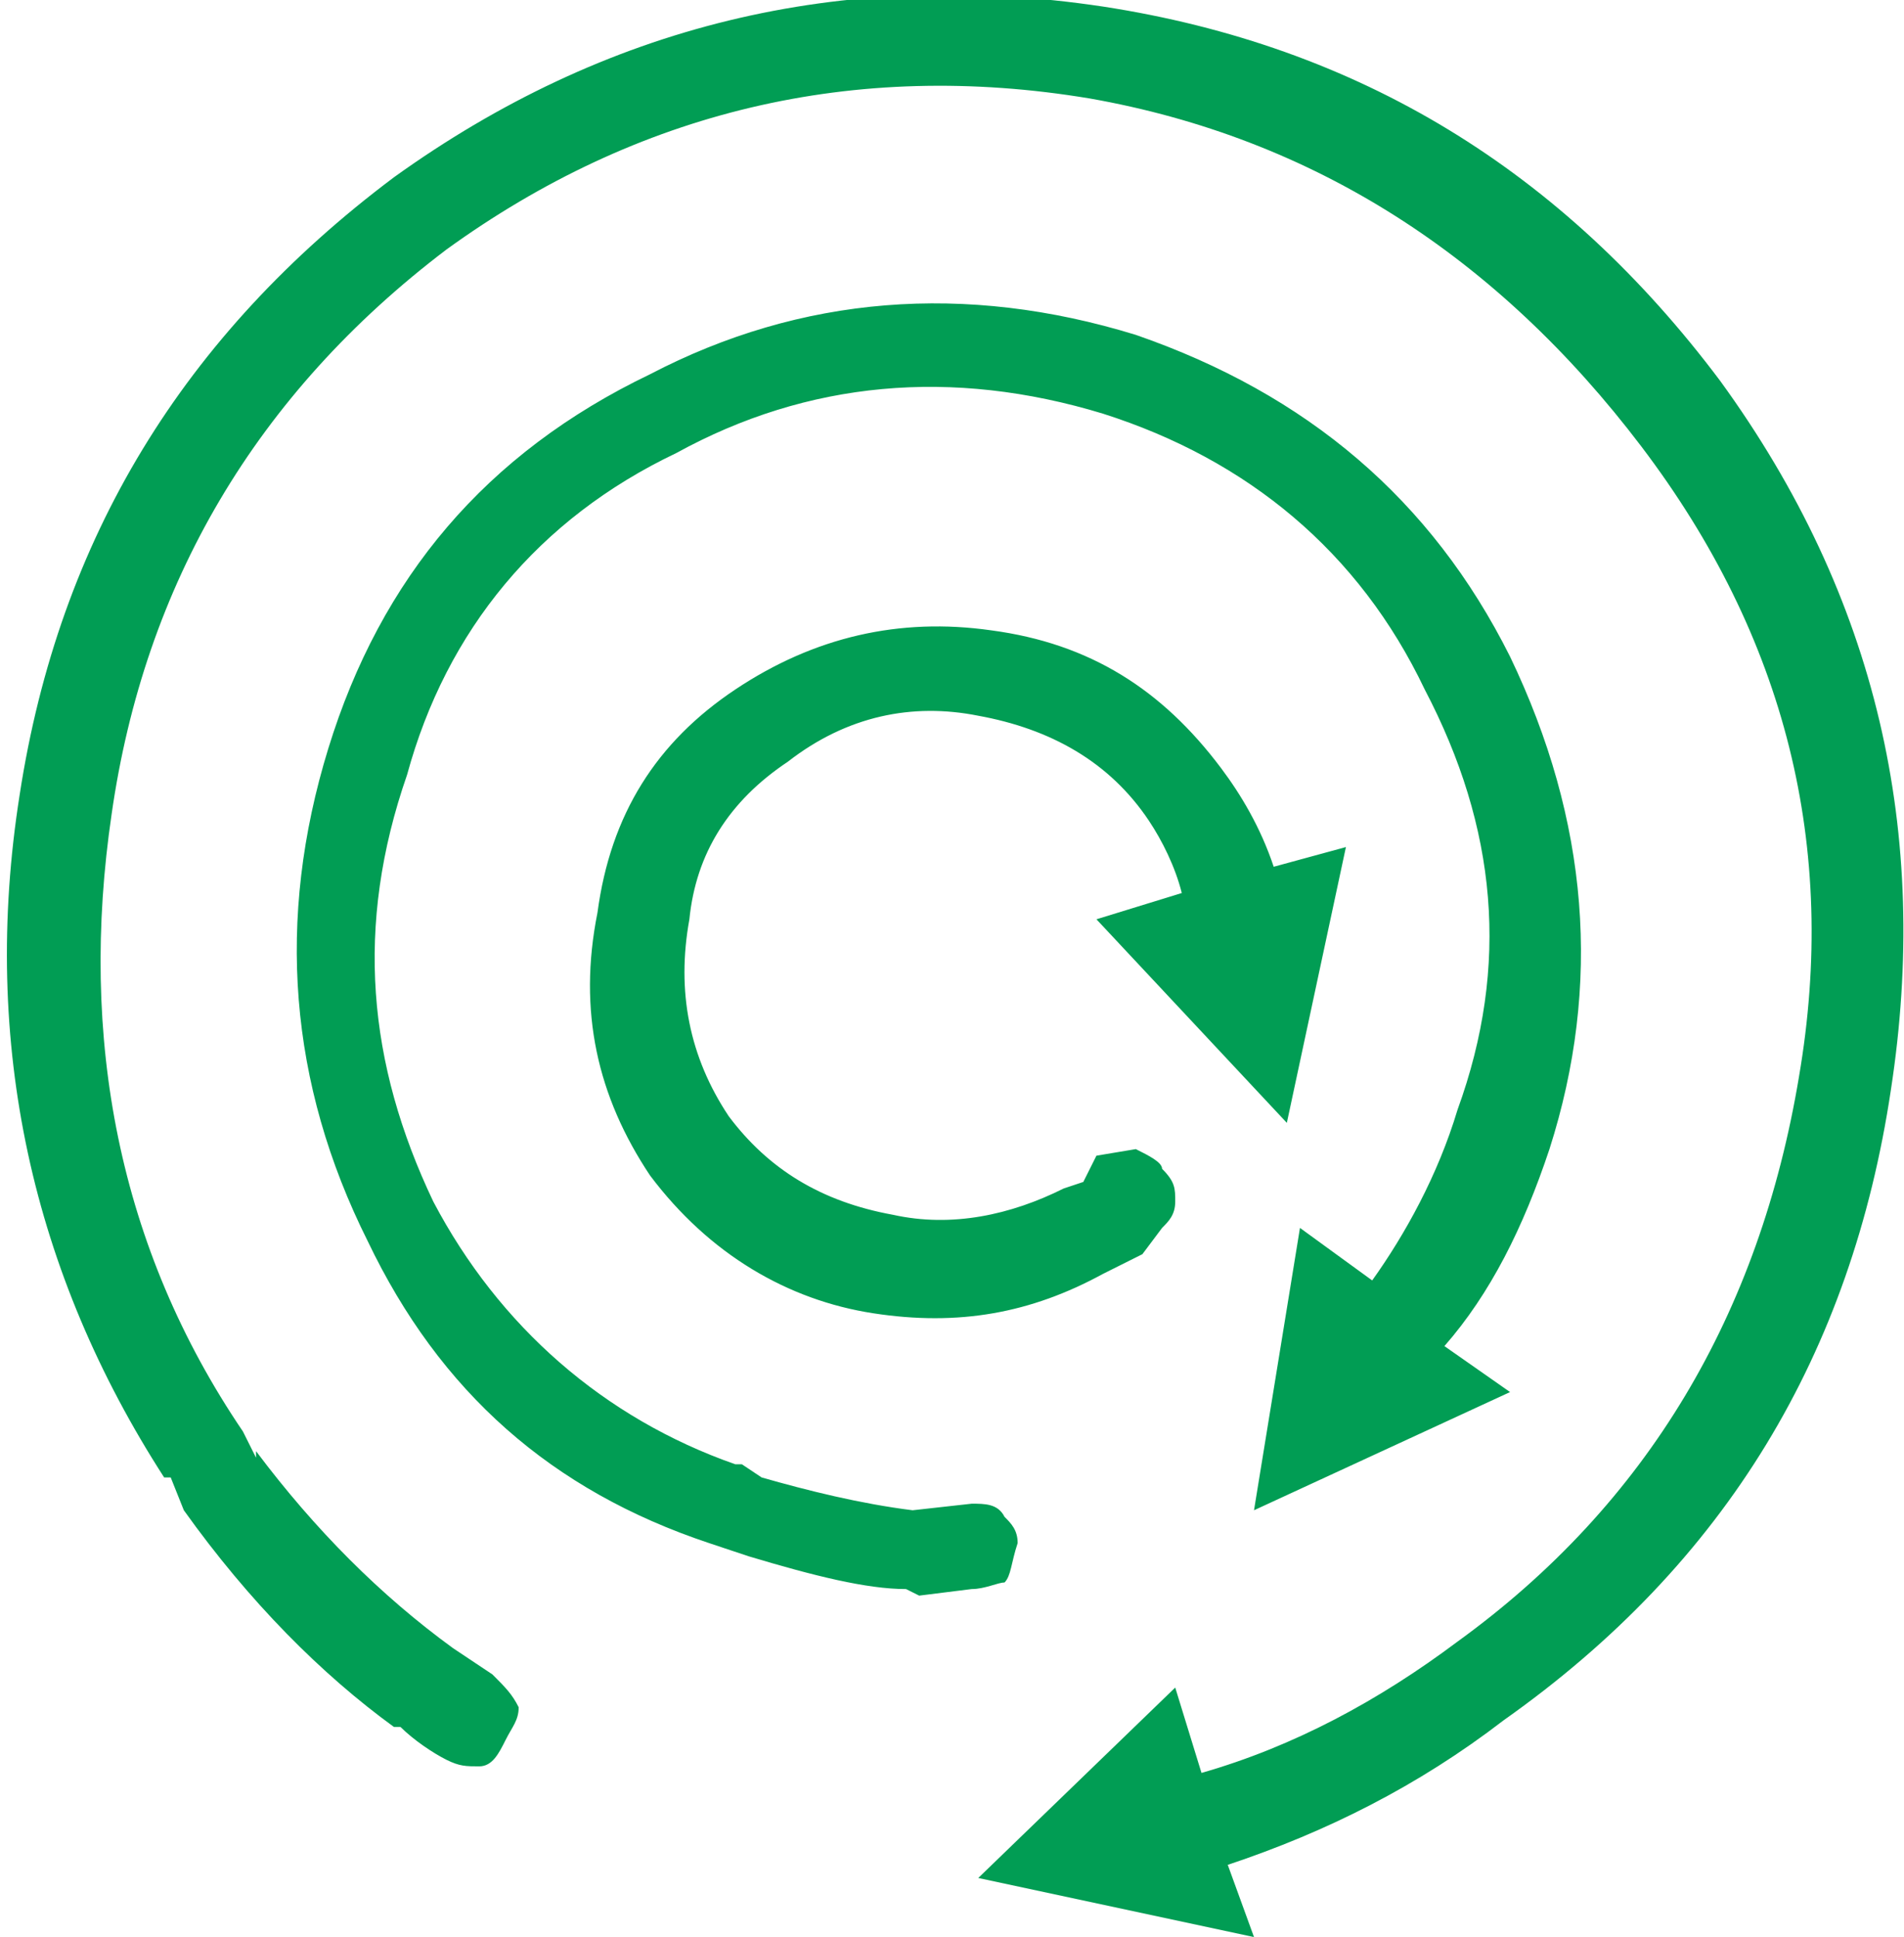 <?xml version="1.0" encoding="utf-8"?>
<!-- Generator: Adobe Illustrator 19.2.1, SVG Export Plug-In . SVG Version: 6.00 Build 0)  -->
<!DOCTYPE svg PUBLIC "-//W3C//DTD SVG 1.1//EN" "http://www.w3.org/Graphics/SVG/1.1/DTD/svg11.dtd">
<svg version="1.1" id="Layer_1" xmlns="http://www.w3.org/2000/svg" xmlns:xlink="http://www.w3.org/1999/xlink" x="0px" y="0px"
	 viewBox="0 0 29 29.5" style="enable-background:new 0 0 29 29.5;" xml:space="preserve">
<style type="text/css">
	.reset-pressed .st0{fill:#019D54;}
</style>
<g transform="matrix( 1, 0, 0, 1, 0,0) ">
	<g class="reset-pressed">
		<g id="Layer0_0_FILL">
			<path class="st0" d="M12,11.6L12,11.6c0.9-0.7,1.9-0.9,2.9-0.7c1.1,0.2,2,0.7,2.6,1.6h0c0.2,0.3,0.4,0.7,0.5,1.1l-1.3,0.4
				l2.9,3.1l0.9-4.2l-1.1,0.3c-0.2-0.6-0.5-1.1-0.8-1.5h0c-0.9-1.2-2-1.9-3.5-2.1c-1.4-0.2-2.7,0.1-3.9,0.9v0
				c-1.2,0.8-1.9,1.9-2.1,3.4c-0.3,1.5,0,2.8,0.8,4c0.9,1.2,2.1,1.9,3.4,2.1c1.3,0.2,2.4,0,3.5-0.6v0l0.6-0.3l0.3-0.4
				c0.1-0.1,0.2-0.2,0.2-0.4c0-0.2,0-0.3-0.2-0.5c0-0.1-0.2-0.2-0.4-0.3l-0.6,0.1L16.5,18l-0.3,0.1c-0.8,0.4-1.7,0.6-2.6,0.4
				c-1.1-0.2-1.9-0.7-2.5-1.5c-0.6-0.9-0.8-1.9-0.6-3C10.6,13,11.1,12.2,12,11.6 M28.8,16.6c0.6-3.9-0.2-7.5-2.6-10.8
				c-2.4-3.2-5.5-5.1-9.4-5.7c-4-0.6-7.6,0.3-10.8,2.6c-3.2,2.4-5.1,5.5-5.7,9.4c-0.6,3.8,0.2,7.3,2.2,10.4v0h0.1L2.8,23v0
				c1,1.4,2.1,2.5,3.2,3.3l0.1,0c0.2,0.2,0.5,0.4,0.7,0.5c0.2,0.1,0.3,0.1,0.5,0.1c0.2,0,0.3-0.2,0.4-0.4c0.1-0.2,0.2-0.3,0.2-0.5
				c-0.1-0.2-0.2-0.3-0.4-0.5l-0.6-0.4v0c-1.1-0.8-2.1-1.8-3-3v0.1l-0.2-0.4c-1.9-2.8-2.5-6-2-9.4c0.5-3.5,2.2-6.4,5.1-8.6
				c2.9-2.1,6.2-2.9,9.8-2.3C20,2.1,22.8,3.9,25,6.8s3,6.1,2.4,9.6c-0.6,3.6-2.3,6.5-5.2,8.6c-1.2,0.9-2.5,1.6-3.9,2l-0.4-1.3
				l-3,2.9l4.2,0.9l-0.4-1.1c1.5-0.5,2.9-1.2,4.2-2.2C26.3,23.8,28.2,20.6,28.8,16.6 M22,20.5c0.7-0.8,1.2-1.8,1.6-3
				c0.8-2.5,0.6-5-0.6-7.5c-1.2-2.4-3.1-4-5.7-4.9c-2.6-0.8-5.1-0.6-7.4,0.6c-2.5,1.2-4.1,3.1-4.9,5.7c-0.8,2.6-0.6,5.1,0.6,7.5
				c1.1,2.3,2.8,3.8,5.2,4.6l0.6,0.2c1,0.3,1.8,0.5,2.4,0.5l0.2,0.1l0.8-0.1c0.2,0,0.4-0.1,0.5-0.1c0.1-0.1,0.1-0.3,0.2-0.6
				c0-0.2-0.1-0.3-0.2-0.4c-0.1-0.2-0.3-0.2-0.5-0.2L13.9,23c-0.8-0.1-1.6-0.3-2.3-0.5l-0.3-0.2l-0.1,0c-2-0.7-3.6-2.1-4.6-4
				c-1-2.1-1.2-4.2-0.4-6.5c0.6-2.2,2-3.9,4.1-4.9c2-1.1,4.2-1.3,6.5-0.6c2.2,0.7,3.9,2.1,4.9,4.2c1.1,2.1,1.3,4.2,0.5,6.4
				c-0.3,1-0.8,1.9-1.3,2.6l-1.1-0.8L19.1,23l3.9-1.8L22,20.5z"/>
		</g>
	</g>
</g>
</svg>
